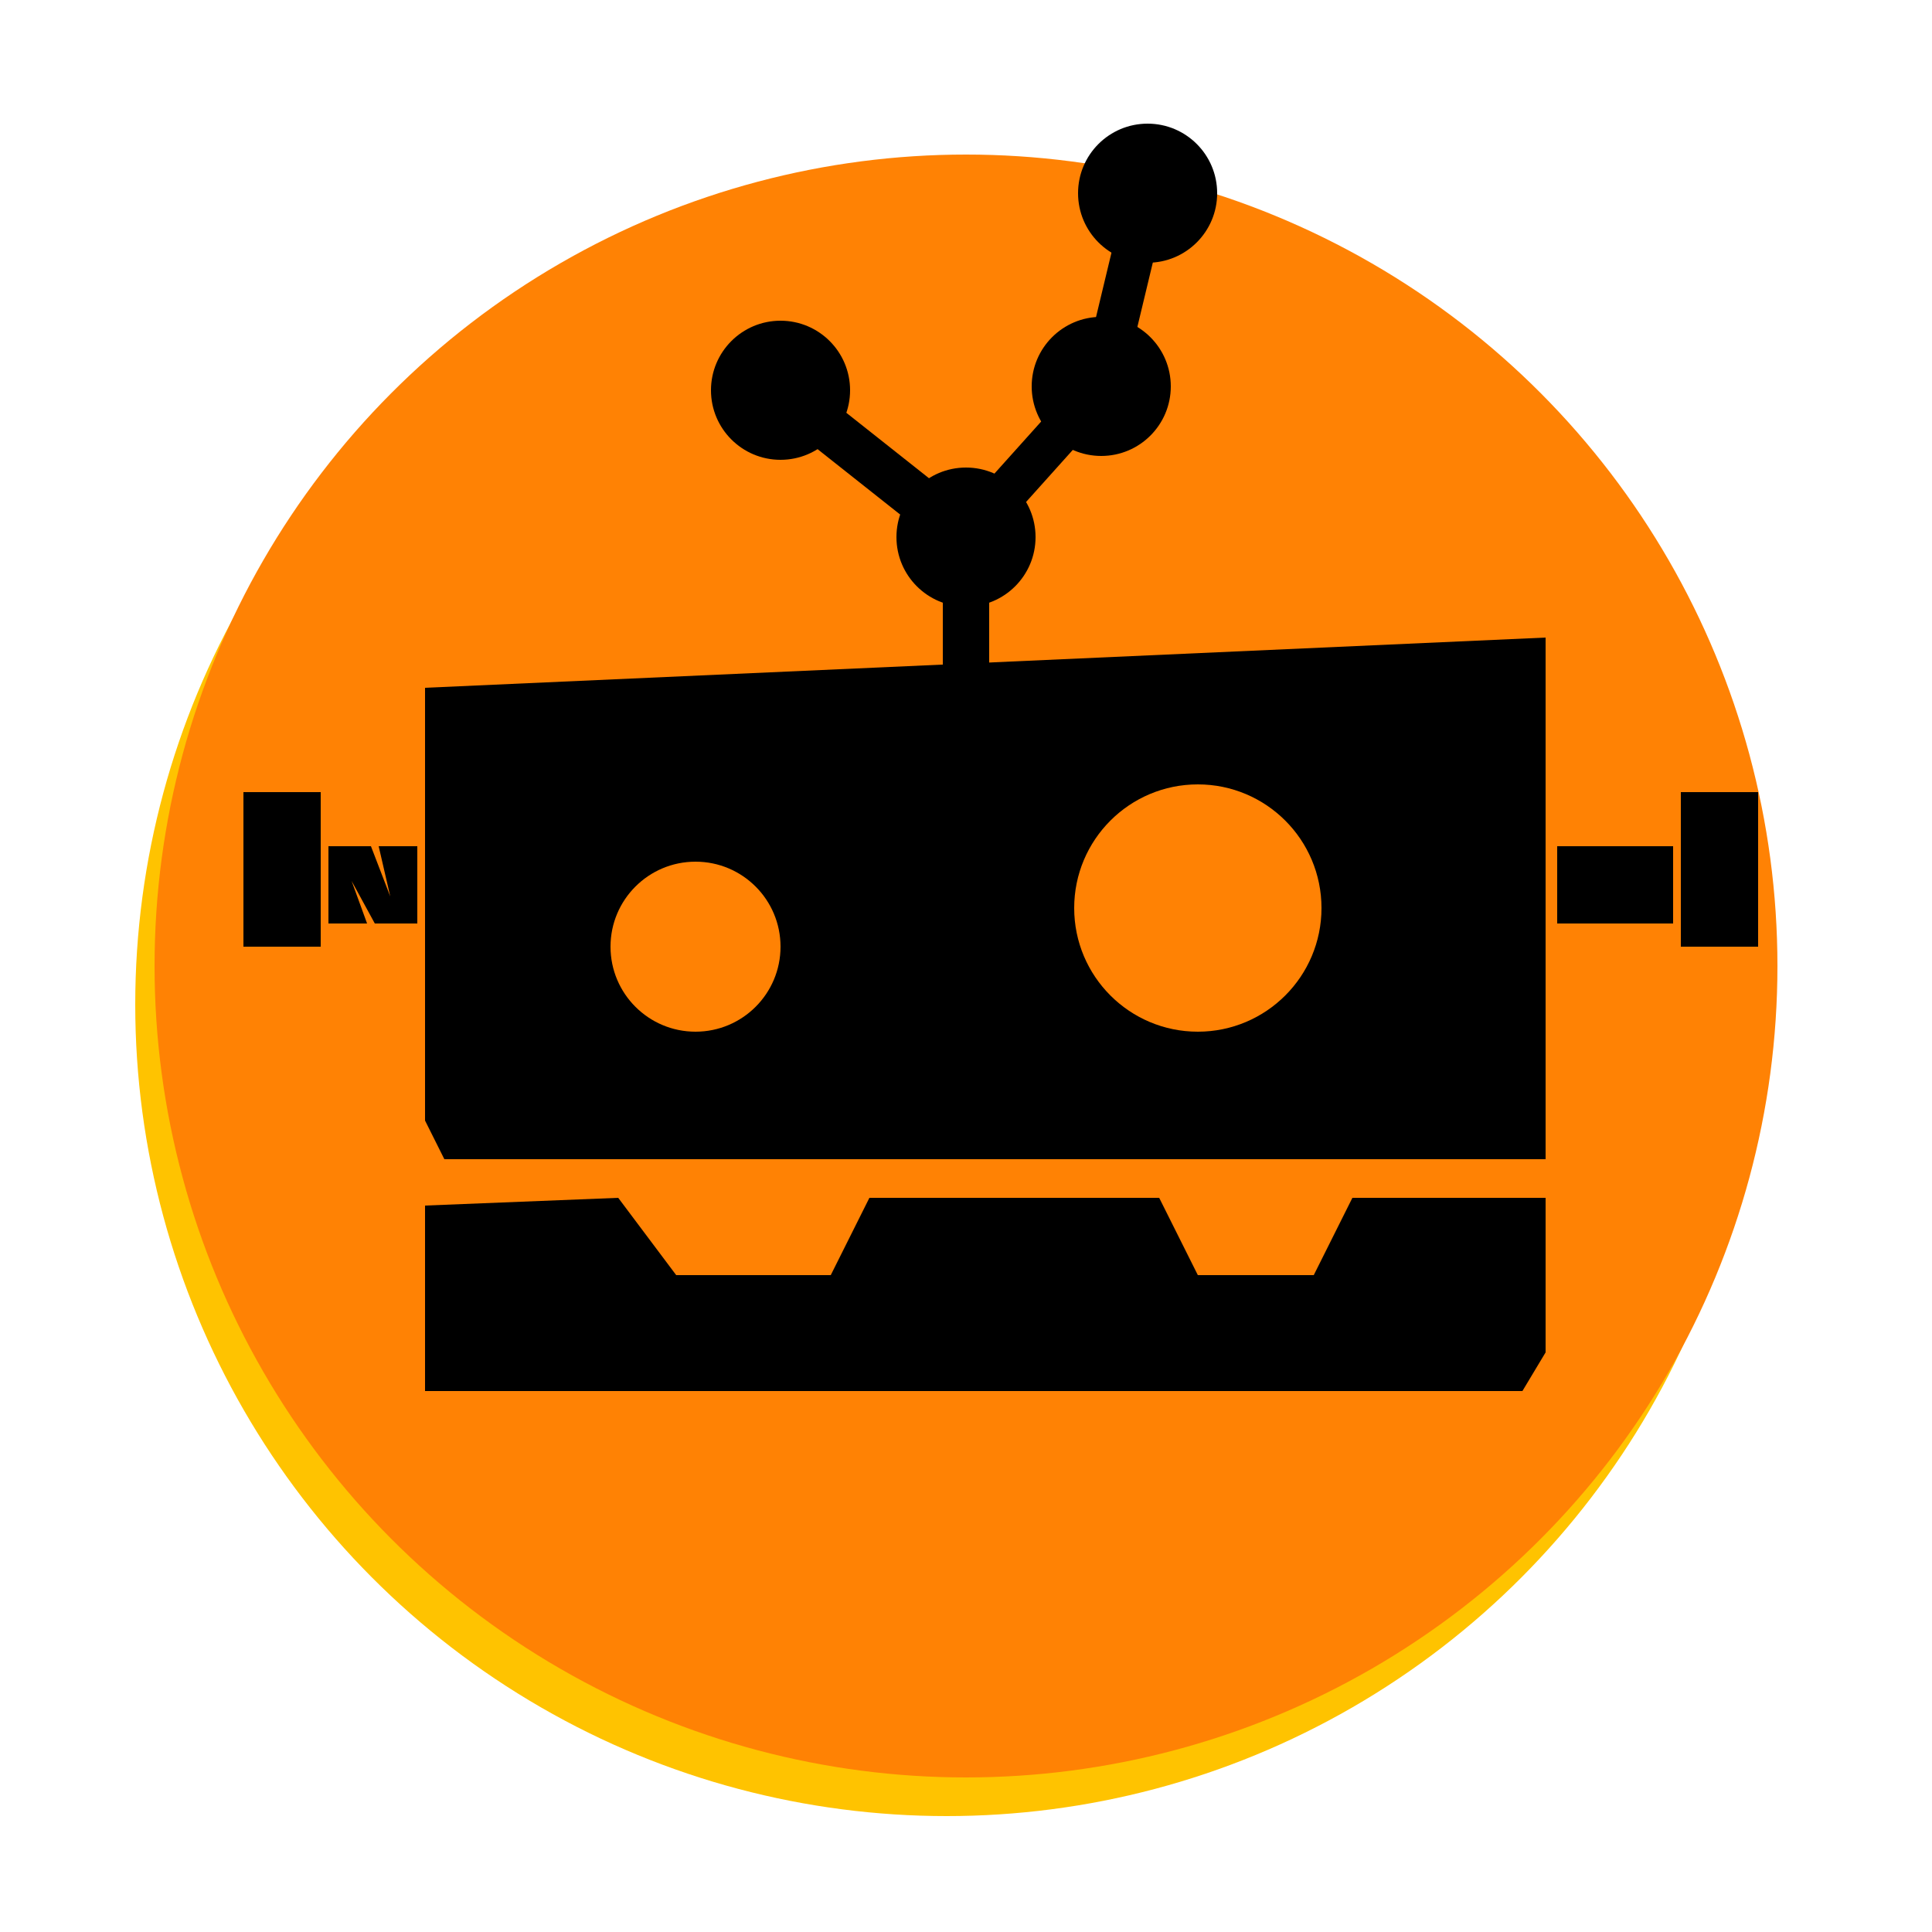     <!-- <svg viewBox="0 0 100 100" version="1.1" xmlns="http://www.w3.org/2000/svg"> -->
        <svg width="500" height="500" version="1.1" xmlns="http://www.w3.org/2000/svg">
    <!-- <rect x="0" y="0" width="500" height="500" stroke="black" fill="transparent" stroke-width="5"/> -->

    <!-- outermost pair of orange-yellow circles -->
    <ellipse cx="245" cy="260" rx="210" ry="210" fill="#FFC300 "/>
    <circle cx ="250" cy="250" r="210" fill="#ff8204" />

    <!-- rectangles for face -->
    <!-- <rect x="110" y="170" width="290" height="130" fill="black" /> -->
    <polygon points="110 178, 400 165, 400 300, 115 300, 110 290" fill="black" />
    <!-- <rect x="110" y="310" width="290" height="50" fill="black" /> -->
    <polygon points="110 312, 160 310, 175 330, 215 330, 225 310, 300 310, 310 330, 340 330, 350 310, 400 310, 400 350, 394 360, 110 360" fill="black" />

    <!-- circles for eyes -->
    <circle cx="180" cy="245" r="22" fill="#ff8204" />
    <circle cx="310" cy="235" r="32" fill="#ff8204" />

    <!-- rectangles for ears -->
    <rect x="63" y="205" width="20" height="40" fill="black" />
    <!-- <rect x="85" y="219" width="20" height="20" fill="black" /> -->
    <polygon points="85 219, 96 219, 101 232, 98 219, 108 219, 108 239, 97 239, 91 228, 95 239, 85 239" fill="black" />

    <rect x="435" y="205" width="20" height="40" fill="black" />
    <rect x="403" y="219" width="30" height="20" fill="black" />

    <!-- circles representing commits in a graph -->
    <circle cx="250" cy="139" r="18" fill="black" />
    <circle cx="202" cy="101" r="18" fill="black" />
    <circle cx="285" cy="100" r="18" fill="black" />
    <circle cx="297" cy="50" r="18" fill="black" />

    <!-- graph edges joining commit nodes -->
    <polyline points="250 190, 250 139, 202 101"
    stroke="black" fill="transparent" stroke-width="12"/>
    <polyline points="250 139 285 100 297 50"
    stroke="black" fill="transparent" stroke-width="11"/>

</svg>
